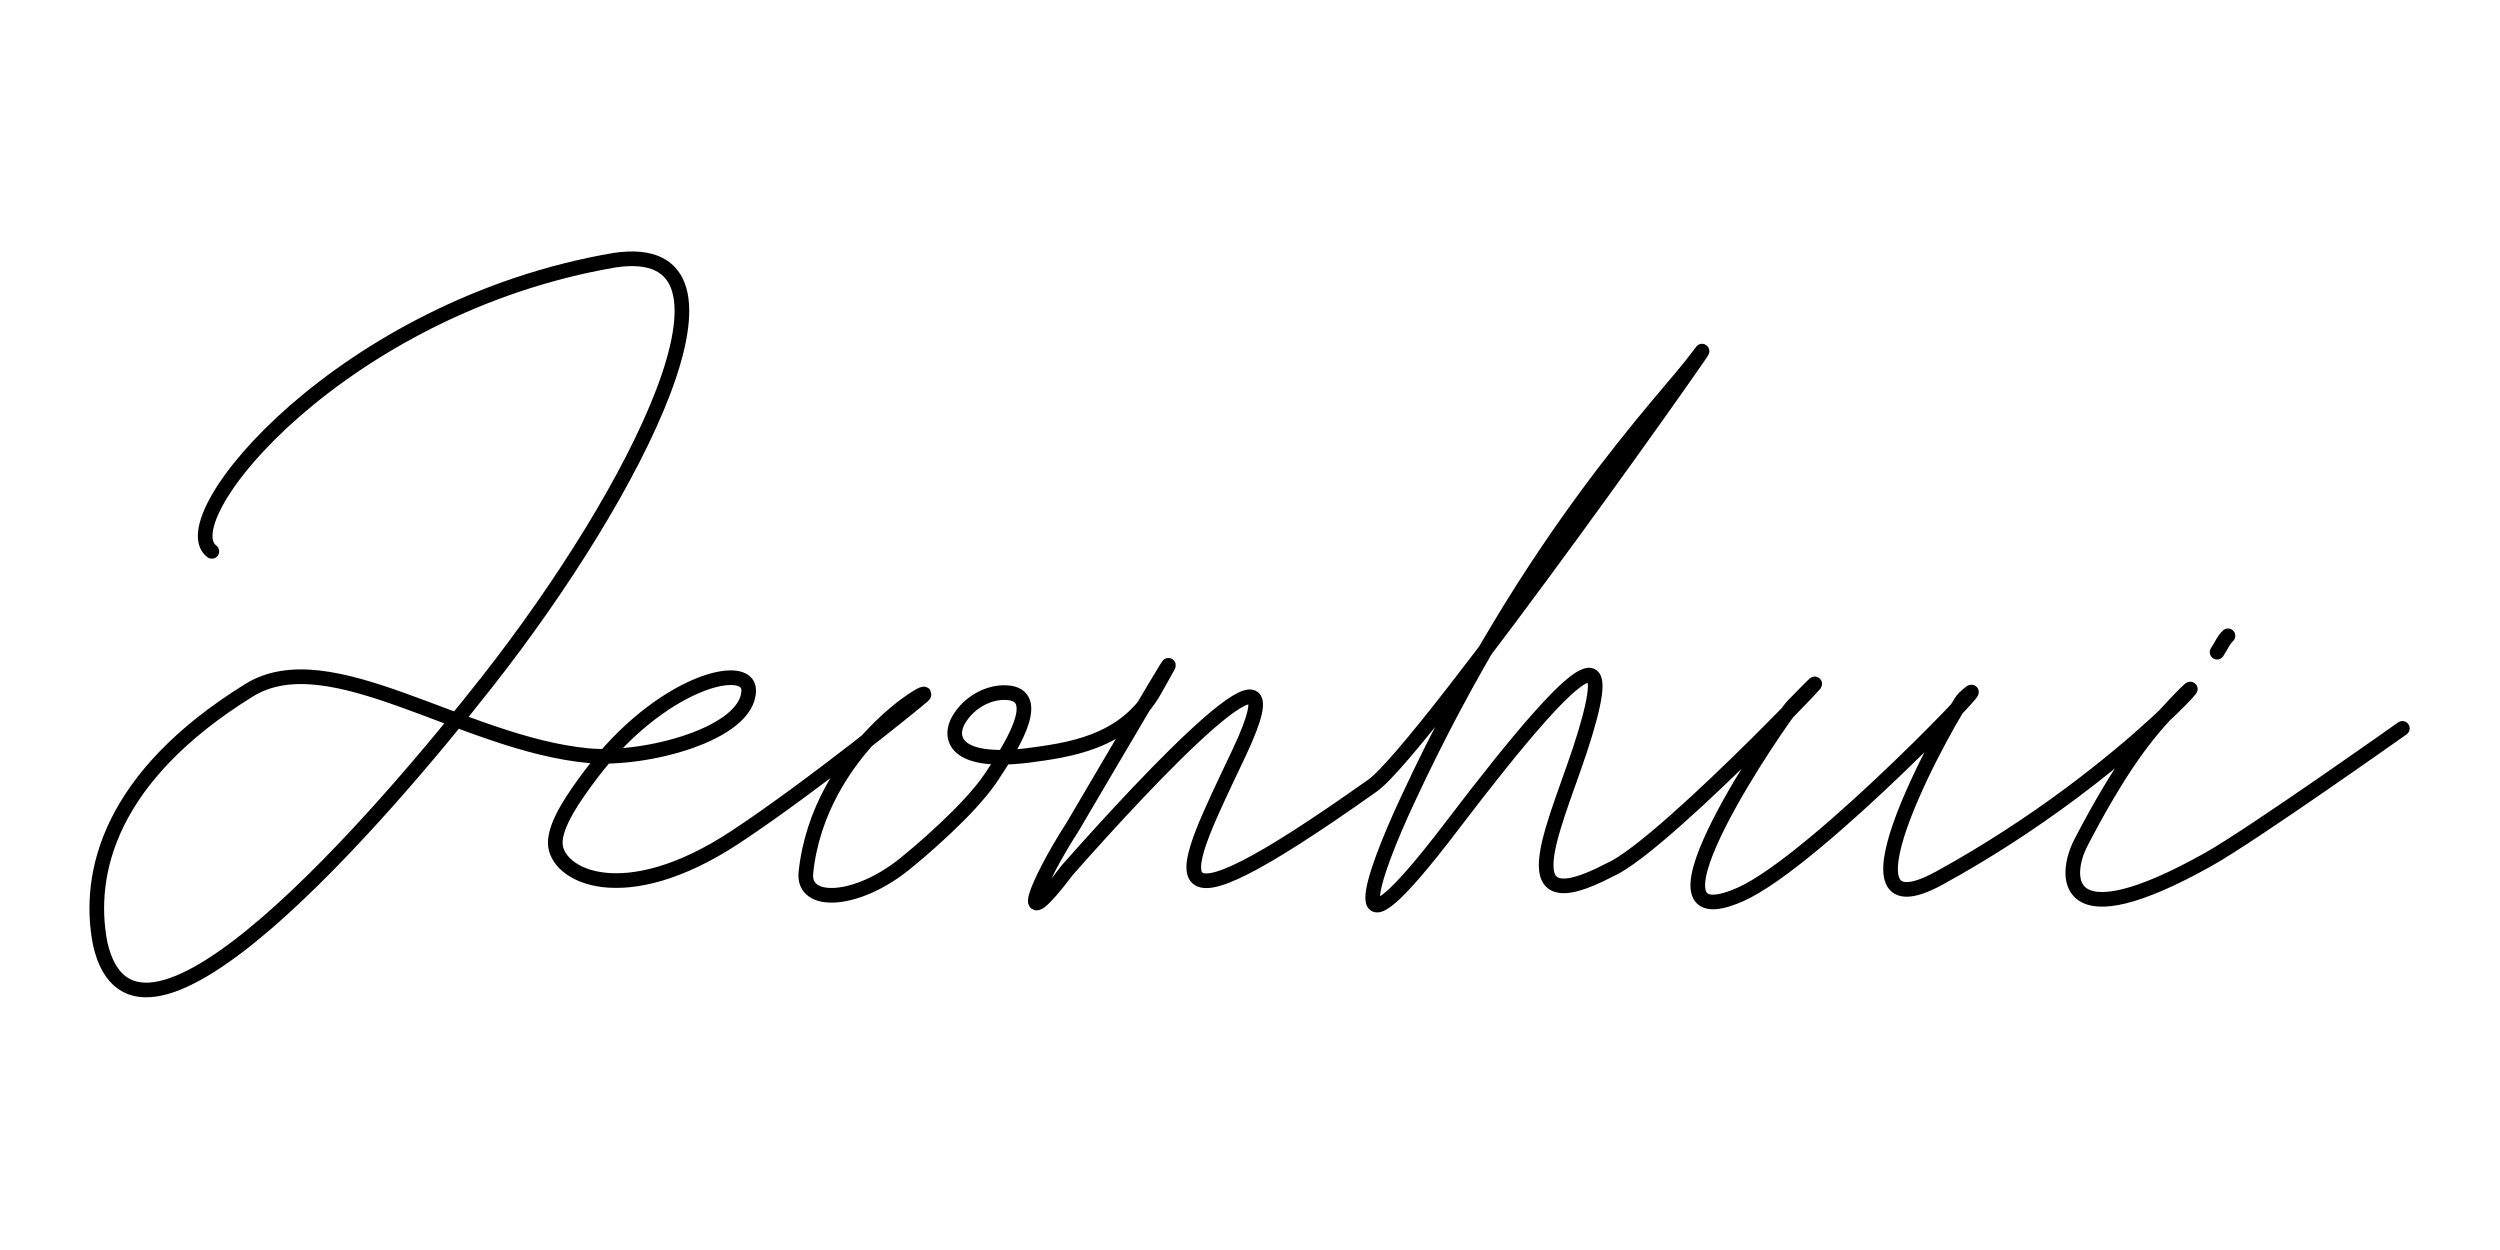 <svg width="1024" height="512" viewBox="0 0 1024 512" fill="none" xmlns="http://www.w3.org/2000/svg">
<path id="signatue" d="M86.77 225.839C68.916 212.48 140.332 125.498 251.92 106.538C313.292 97.623 260.847 201.305 199.474 279.367C155.636 335.125 55.525 451.102 41.019 386.422C35.441 357.451 45.074 318.009 102 282.736C135 262.288 189.554 304.62 240.823 309.499C264.257 311.73 306.66 300.578 306.66 282.736C306.66 270.469 270.412 279.367 241.939 317.306C235.244 326.227 227.433 337.378 227.433 345.185C227.433 358.567 255.33 373.064 301.081 342.954C332.526 322.26 376.665 286.376 378.077 284.966C383.656 279.39 335.378 306.761 330.094 357.451C328.699 370.833 350.738 369.718 370.266 354.106C376.233 349.335 397.047 331.803 405.974 318.421C413.413 307.269 427.176 286.081 413.785 283.851C405.974 282.736 397.047 287.196 392.583 295.002C388.757 301.693 390.128 313.068 420.48 309.499C437.218 307.269 460.549 304.53 472.927 282.736C496.36 241.475 439.45 338.494 439.45 338.494C424.572 361.54 414.901 385.776 437.218 356.336C470.695 318.421 535.416 249.281 507.519 308.384C484.085 358.031 466.231 389.791 562.197 321.766C583.399 306.737 715.645 118.534 694.987 146.686C682.712 163.413 626.918 219.171 576.704 327.342C562.569 357.451 546.352 401.835 594.558 338.494C654.815 259.317 659.279 267.123 649.236 300.578C638.858 335.148 614.644 379.755 659.279 356.336C682.712 346.3 771.983 250.396 734.043 289.427C730.791 292.772 664.858 387.561 712.841 366.373C744.086 352.576 824.429 267.495 804.343 286.081C800.996 289.179 745.625 386.336 794.3 359.682C875.76 315.075 919.279 257.087 885.802 293.887C878.512 301.902 867.948 315.075 852.326 345.185C845.383 358.567 843.88 386.106 904.772 351.876C922.627 341.839 984 298.348 984 298.348" stroke="currentcolor" stroke-width="6" stroke-linecap="round"/>
<path id="signatue_point" d="M908.12 267.123C910.352 263.778 910.352 262.663 912.584 260.432" stroke="currentcolor" stroke-width="6" stroke-linecap="round"/>
</svg>
